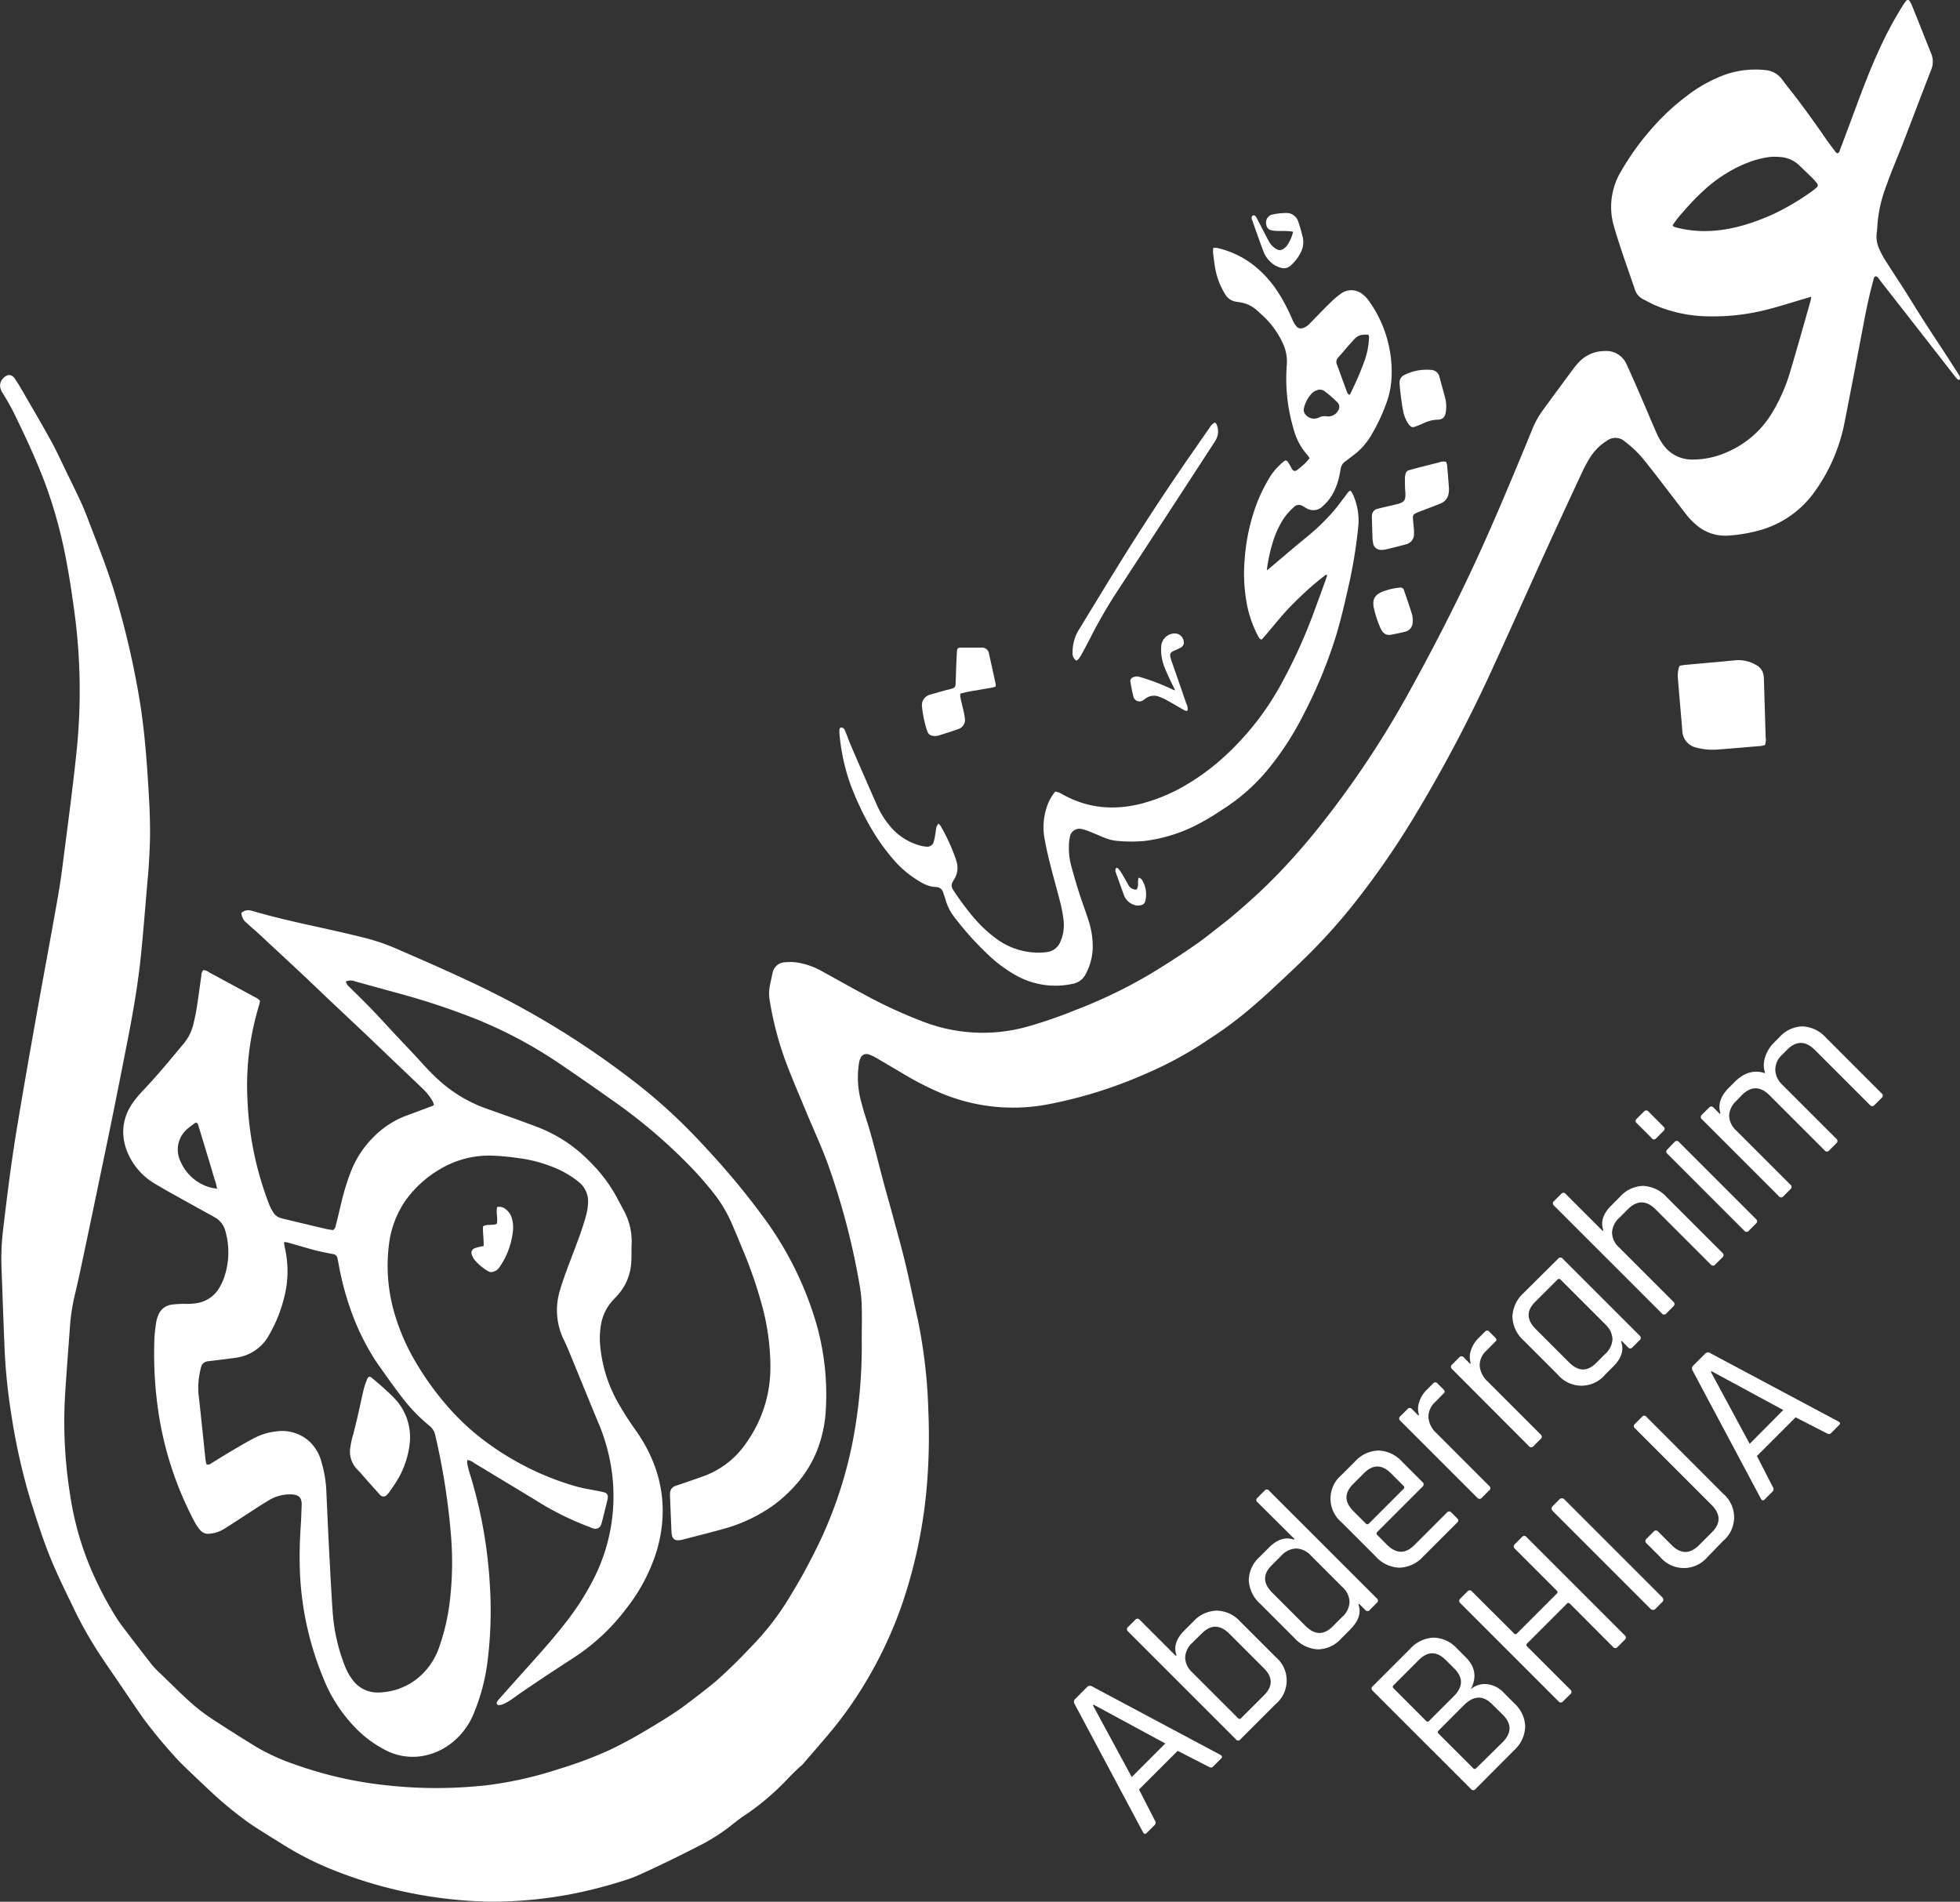 <svg xmlns="http://www.w3.org/2000/svg" viewBox="0 0 571.51 554.52"><rect x="0" y="0" width="571.51" height="554.52" fill="#333333" stroke="none"/><defs><style>.cls-1{fill:#fff;}</style></defs><g id="Layer_1" data-name="Layer 1"><path class="cls-1" d="M558.26.34c-.38.51-.74,1-1.08,1.59a109.49,109.49,0,0,0-6.68,12.51c-3.07,6.64-5.56,13.5-8.1,20.35q-1.65,4.44-3.33,8.86c-.15.41-.2.94-.84,1.07a3.84,3.84,0,0,1-.48-.44c-1-1.35-2.07-2.69-3-4.08-2.92-4.23-5.91-8.41-9.05-12.48-1.15-1.48-2.33-2.93-3.44-4.44a6.77,6.77,0,0,0-5-2.85,27,27,0,0,0-11.57,1.29,41.71,41.71,0,0,0-11.58,6.47,64.2,64.2,0,0,0-8.77,8,76.42,76.42,0,0,0-10.06,13.65,20.13,20.13,0,0,0-2.07,16.38c1.8,6.17,4,12.21,6.08,18.28a4.67,4.67,0,0,0,2.33,2.73c1.35.69,2.68,1.44,4.07,2a40.69,40.69,0,0,0,14.7,3,63.19,63.19,0,0,0,18.21-2.17c3.34-.87,6.62-1.93,9.92-2.9l2.18-.65c-.13.63-.18,1.08-.31,1.51-1.9,6.69-3.78,13.38-5.75,20a50.56,50.56,0,0,1-5.17,12,28.24,28.24,0,0,1-13.11,11.71A24.61,24.61,0,0,1,495.77,134a10.26,10.26,0,0,1-8.35-4.45,17.94,17.94,0,0,1-1.81-3.19c-1.63-3.68-3.17-7.41-4.77-11.1-1.3-3-2.61-6-4-9a6.43,6.43,0,0,0-6.49-3.9,10.24,10.24,0,0,0-7.48,3.3,23,23,0,0,0-1.66,2q-4.28,5.77-8.51,11.57a26.13,26.13,0,0,0-3.3,5.76c-1.29,3.2-2.62,6.38-3.94,9.56-4,9.62-8.05,19.18-12.4,28.63-5.92,12.84-12.38,25.41-19.2,37.8a279.09,279.09,0,0,1-27.5,41.18c-3.42,4.22-7,8.32-10.75,12.23-2.2,2.26-4.42,4.49-6.75,6.62-3,2.71-6,5.42-9.15,7.9-2.58,2-5.12,4.08-7.79,6-3.34,2.36-6.76,4.59-10.22,6.78-2.66,1.68-5.37,3.29-8.14,4.8a144,144,0,0,1-17.49,8.05A134.27,134.27,0,0,1,302,299.38,48.18,48.18,0,0,1,272,298a134.61,134.61,0,0,1-16-7.24c-4.69-2.5-9.32-5.1-14-7.68a21.6,21.6,0,0,0-6.06-2.25,14.05,14.05,0,0,0-4.53-.24,3.82,3.82,0,0,0-3.63,3.24c-.27,1.25-.55,2.51-.79,3.77a12,12,0,0,0,0,4.19,96,96,0,0,0,4.54,17.44c1.83,4.93,3.93,9.75,5.94,14.61,2.1,5.07,4.42,10.05,6.33,15.2a210.47,210.47,0,0,1,9.4,35.71,40,40,0,0,1,.61,6.09c.1,3.27,0,6.54,0,9.81a146.45,146.45,0,0,1-2.7,30,124.87,124.87,0,0,1-8.88,27.45A168.8,168.8,0,0,1,233,465.31,77.84,77.84,0,0,1,222,479.73c-1.91,2-3.79,4-5.75,5.87-1.76,1.71-3.54,3.41-5.42,5-2.76,2.26-5.59,4.43-8.44,6.57-1.73,1.29-3.53,2.49-5.36,3.65-2.26,1.44-4.57,2.81-6.88,4.18-3.27,1.93-6.6,3.73-10,5.34a120.29,120.29,0,0,1-14.77,5.51,111.34,111.34,0,0,1-20.47,4.65,132.56,132.56,0,0,1-30.26,0,114.46,114.46,0,0,1-26.08-6,60.69,60.69,0,0,1-11.31-5.14q-6.72-4.1-13.32-8.44a51.82,51.82,0,0,1-5.93-4.62c-2.95-2.66-5.75-5.47-8.61-8.22a26.46,26.46,0,0,1-2.55-2.64q-4.38-5.6-8.65-11.26a42.74,42.74,0,0,1-2.62-3.94,104.84,104.84,0,0,1-6.33-12.29,89.14,89.14,0,0,1-6.31-22.37,134.75,134.75,0,0,1-1.46-28.3c.44-7.06,1-14.11,1.51-21.16a57,57,0,0,1,1.48-9q1-4.27,1.9-8.56,2.4-11.31,4.75-22.64c1.52-7.33,3.07-14.64,4.55-22s2.93-14.67,4.35-22c1.49-7.69,2.8-15.42,3.6-23.21S45,263,45.71,255.13c.25-2.91.4-5.83.51-8.75.21-5.44-.06-10.87-.38-16.29-.47-7.88-1.07-15.74-2.21-23.55a248.12,248.12,0,0,0-6.86-30.95c-2.08-7.43-4.88-14.62-7.66-21.81-.93-2.4-1.8-4.82-2.87-7.15-1.6-3.51-3.34-6.94-5-10.41-1.26-2.57-2.43-5.19-3.82-7.68-2.77-5-5.67-9.94-8.53-14.89-.61-1.06-1.27-2.1-1.94-3.13-.93-1.43-2.27-1.61-3.6-.09a2.92,2.92,0,0,0-.62,2.95,4.61,4.61,0,0,0,.5,1.11,67,67,0,0,1,4.36,8c2.85,5.83,5.53,11.73,7.86,17.79a136.83,136.83,0,0,1,6.4,23.1c.92,4.7,1.61,9.45,2.27,14.19a172.51,172.51,0,0,1,.74,41.62c-1.17,11.21-2.7,22.39-4.12,33.57-.41,3.25-.92,6.49-1.49,9.71-2,11.38-4.15,22.76-6.18,34.15-1.9,10.7-3.79,21.4-5.56,32.12-1.65,9.92-2.9,19.89-4.07,29.87a70.11,70.11,0,0,0-.46,11c.28,7.35.52,14.71.83,22.07A169.47,169.47,0,0,0,6,413.47a180.93,180.93,0,0,0,5.52,24.24c1.91,6,3.77,11.92,6.19,17.69,2.16,5.11,4.64,10.07,7.05,15.07a116.06,116.06,0,0,0,7.48,12.86c1.34,2.05,2.75,4.06,4.14,6.08,2.56,3.77,5.09,7.55,7.7,11.29a134.75,134.75,0,0,0,9,11c1.11,1.28,2.3,2.49,3.51,3.66,2.48,2.4,5,4.79,7.5,7.11a104.38,104.38,0,0,0,12.11,9.8c3.07,2,6.22,3.93,9.34,5.87A90.24,90.24,0,0,0,99.05,545a129.54,129.54,0,0,0,46.1,9.49A123.33,123.33,0,0,0,170.58,552a139.08,139.08,0,0,0,13.72-3.6,40.52,40.52,0,0,0,5.55-2.14q8.13-3.72,16.07-7.81a56.34,56.34,0,0,0,9.35-5.81c1.47-1.17,2.93-2.35,4.49-3.36a72.89,72.89,0,0,0,9.55-7.69c2.4-2.21,4.47-4.77,7-6.84a4.35,4.35,0,0,0,.36-.38c2.13-2.48,4.28-4.94,6.39-7.43a113.23,113.23,0,0,0,9.39-12.44,123.14,123.14,0,0,0,12.64-25.34,144.63,144.63,0,0,0,7.6-34.67,173.93,173.93,0,0,0,.55-22.94,152.62,152.62,0,0,0-3.19-27.29c-1.2-5.36-2.29-10.75-3.57-16.09-1.09-4.54-2.36-9-3.58-13.55-1.08-4-2.25-8-3.29-12-1.52-5.82-2.94-11.67-4.83-17.39-.42-1.27-.75-2.58-1.11-3.87a26.91,26.91,0,0,1-.67-11.29,5.17,5.17,0,0,1,.43-1.5,1.88,1.88,0,0,1,2.46-1.1,10.31,10.31,0,0,1,2.06.94c2.57,1.5,5.13,3,7.7,4.53a89.41,89.41,0,0,0,11.05,5.7A54.32,54.32,0,0,0,308.15,322a131,131,0,0,0,28.37-8.87,109.63,109.63,0,0,0,15.8-8.31c1.27-.82,2.52-1.68,3.8-2.5A113.47,113.47,0,0,0,368.35,293c3-2.54,5.82-5.23,8.68-7.9,2.68-2.52,5.35-5.05,7.94-7.66a171.52,171.52,0,0,0,12.1-13.6,242.39,242.39,0,0,0,17.51-25.15,425.76,425.76,0,0,0,23.83-45.24c5.23-11.42,10.34-22.9,15.55-34.33,3.29-7.23,6.64-14.43,10-21.63.59-1.27,1.26-2.51,2-3.72a15.37,15.37,0,0,1,5.08-5.22,4.12,4.12,0,0,1,5.33.23,32.41,32.41,0,0,1,5.21,4.93c1.47,1.81,2.91,3.65,4.34,5.5,2.82,3.65,5.61,7.33,8.46,11a18.66,18.66,0,0,0,2.54,2.64,12.88,12.88,0,0,0,9.69,3.31,44.33,44.33,0,0,0,9.81-1.77,29.24,29.24,0,0,0,15.42-11.26,51.28,51.28,0,0,0,8.56-20q2.94-15,5.77-29.94c.74-3.85,1.57-7.68,2.61-11.45.12-.43.1-1,.72-1.19.69.2,1,.89,1.4,1.42Q561.45,95.45,572,109c.36.46.72.92,1.1,1.36s.81.49.88.28a1.63,1.63,0,0,0,0-.82,2.82,2.82,0,0,0-.4-.77c-1.43-2.21-2.85-4.42-4.28-6.62q-2.64-4-5.27-8.06c-.8-1.23-1.57-2.46-2.35-3.7-1.55-2.47-3.09-5-4.66-7.42s-3.32-5.08-4.94-7.65a25.39,25.39,0,0,1-1.47-2.78,8.66,8.66,0,0,1-.81-5.11c.07-.52.11-1,.14-1.58a38.55,38.55,0,0,1,2.14-10.62c.58-1.65,1.17-3.3,1.81-4.93,1.45-3.7,3-7.37,4.4-11.08,2.46-6.37,4.87-12.77,7.35-19.14a6.1,6.1,0,0,0,0-4.76C563.78,11,562,6.39,560.11,1.78a10.76,10.76,0,0,0-.7-1.4A.64.64,0,0,0,558.26.34ZM532.18,54.73a19,19,0,0,1-1.66,1.3,70.48,70.48,0,0,1-11,6.45c-5.85,2.61-11.87,4.56-18.34,4.86a33.09,33.09,0,0,1-9.56-.93,6.76,6.76,0,0,1-1-.33c-.1,0-.17-.15-.38-.36a28.26,28.26,0,0,1,3.05-3.9,69.42,69.42,0,0,1,6.71-6.9,39.77,39.77,0,0,1,5.62-4.18,36.41,36.41,0,0,1,8.86-4.11,28.72,28.72,0,0,1,4.1-.86,15.4,15.4,0,0,1,2.8,0,8.88,8.88,0,0,1,6,2.64c1.25,1.22,2.52,2.42,3.77,3.65a13.39,13.39,0,0,1,1.24,1.47A.8.8,0,0,1,532.18,54.73Z" transform="translate(-2.54)"/><path class="cls-1" d="M118,276.57a59.39,59.39,0,0,0-10-3.32c-1.65-.4-3.29-.81-4.94-1.19-8.94-2.07-17.95-3.81-26.76-6.4a6.1,6.1,0,0,0-1-.22,2.83,2.83,0,0,0-2.37.77,4,4,0,0,0,1.66,3c1,1,2.1,1.86,3.13,2.81q5.38,5,10.76,10,4.53,4.24,9,8.53,4.78,4.5,9.55,9t9.25,8.82q4.76,4.53,9.51,9.06a16.52,16.52,0,0,1,3,3.84,3.57,3.57,0,0,1,.25,1l-1,.43c-2.52.93-5,1.86-7.55,2.81a26.48,26.48,0,0,0-9.11,6.11,29,29,0,0,0-6.42,9.73,66.79,66.79,0,0,0-2.9,9.37c-.54,2.15-1,4.31-1.59,6.47a2,2,0,0,1-.8,1.48c-.56-.09-1.25-.15-1.92-.3-3.59-.84-7.17-1.7-10.75-2.55-.8-.19-1.59-.38-2.38-.59a3.79,3.79,0,0,1-2.37-1.68,13.83,13.83,0,0,1-1.21-2.32,95.32,95.32,0,0,1-6.35-30.75A79.83,79.83,0,0,1,78.12,293a10.17,10.17,0,0,0,.23-1.15,3.45,3.45,0,0,0-1.44-1.08l-4.78-2.59q-4.3-2.34-8.63-4.66a2.76,2.76,0,0,0-1.72-.63,2.6,2.6,0,0,0-.54,1.69c-.46,3.18-.87,6.37-1.38,9.54-.27,1.67-.63,3.33-1.06,5a13.83,13.83,0,0,1-2.86,5.37c-3.66,4.41-7.3,8.82-11.24,13a37.87,37.87,0,0,0-3.29,3.86c-4.32,6-3.35,12.29-.44,17.13a19.23,19.23,0,0,0,6.79,6.71c1.36.8,2.72,1.6,4.09,2.37q6.59,3.68,13.18,7.31A6.41,6.41,0,0,1,68.27,359a22.62,22.62,0,0,1-.42,13.62,16.09,16.09,0,0,1-1.34,2.85,9.18,9.18,0,0,1-6.22,4.44,18.3,18.3,0,0,1-3.84.28,25.88,25.88,0,0,0-3.84.22,4.87,4.87,0,0,0-4,3.29,9,9,0,0,0-.55,2c-.21,1.5-.43,3-.49,4.52a115.31,115.31,0,0,0,1.46,23.4,99.82,99.82,0,0,0,10.46,30.53,14.78,14.78,0,0,0,1.3,1.86,3.06,3.06,0,0,0,2.95,1.18A9.28,9.28,0,0,0,67.57,446c2.24-1.37,4.42-2.84,6.63-4.26s4.39-2.89,6.65-4.23a11.88,11.88,0,0,1,6.51-1.77c2.41.06,3.23,1,3.14,3.21-.08,1.93-.13,3.86-.25,5.78A125.3,125.3,0,0,0,90,458.56a90.58,90.58,0,0,0,6.64,30.32,44,44,0,0,0,10.18,15.57,33.14,33.14,0,0,0,8.69,6.14,17.08,17.08,0,0,0,12.64.84,18.62,18.62,0,0,0,5.88-3.05,21,21,0,0,0,6.55-8.52,58,58,0,0,0,4.11-15.36,119.2,119.2,0,0,0,.66-22.74,135.35,135.35,0,0,0-6-32.66,25.46,25.46,0,0,1-.6-2.55,2.9,2.9,0,0,1,.1-.84,4,4,0,0,1,1.84.82q8.85,5.34,17.69,10.69a85.53,85.53,0,0,0,15.46,7.8c.5.18,1,.42,1.47.57a1.83,1.83,0,0,0,2.6-1.32,7.41,7.41,0,0,0,.24-.84l1.44-5.78a6.1,6.1,0,0,0,.17-1,1.27,1.27,0,0,0-.95-1.47,13.25,13.25,0,0,0-1.54-.36c-2.34-.48-4.74-.81-7-1.48a81.89,81.89,0,0,1-25.79-12.74,69,69,0,0,1-11.1-10.15,84.51,84.51,0,0,1-9.65-13.32,61.15,61.15,0,0,1-6.47-15.27A49.23,49.23,0,0,1,116,362.53a28.37,28.37,0,0,1,4.89-12.62,32.33,32.33,0,0,1,9.95-9A27.87,27.87,0,0,1,146.77,337c2.33.1,4.66.36,7,.69a41.34,41.34,0,0,1,10.47,2.79,28.25,28.25,0,0,1,7.06,4.17,7.26,7.26,0,0,1,2.68,6.52,17.29,17.29,0,0,1-.55,3.28q-.78,2.78-1.75,5.51c-1.29,3.57-2.66,7.11-4,10.68-.66,1.81-1.3,3.63-1.83,5.48a19.67,19.67,0,0,0,1.07,14.51c.9,1.83,1.66,3.74,2.44,5.63,2.56,6.2,5.07,12.43,7.66,18.62a56,56,0,0,1,3.78,13.28,53.07,53.07,0,0,1-5.14,32.18,77.43,77.43,0,0,1-8.42,13.09c-4.06,5.21-8.53,10.07-12.94,15q-3.15,3.51-6.29,7.06a4.21,4.21,0,0,0-.6.85.6.6,0,0,0,.58.84,4.47,4.47,0,0,0,1.51-.37,19.68,19.68,0,0,0,2.26-1.33c.83-.55,1.61-1.18,2.43-1.73q3.69-2.52,7.4-5c1.6-1.07,3.22-2.11,4.83-3.17,1.9-1.25,3.84-2.45,5.69-3.78a59.86,59.86,0,0,0,13-12.71,52.15,52.15,0,0,0,9-17.13c3.54-12.44,1.37-23.93-5.92-34.51a90.36,90.36,0,0,1-5.92-9.31,41.37,41.37,0,0,1-4.73-15.84,23.62,23.62,0,0,1,.25-6.11,13.85,13.85,0,0,1,2.84-6.33c.61-.77,1.33-1.47,2-2.2a15.68,15.68,0,0,0,4-10c.09-1.51,0-3,.08-4.56a19,19,0,0,0-2.2-10c-1.16-2.09-2.19-4.27-3.47-6.28a44.36,44.36,0,0,0-4.64-6.14,59.28,59.28,0,0,0-5-4.88A42.09,42.09,0,0,0,159,328.54c-4.86-1.85-9.77-3.57-14.67-5.3a41.17,41.17,0,0,1-14.14-8.56c-1.81-1.66-3.48-3.45-5.13-5.27-2.22-2.47-4.55-4.85-6.82-7.28s-4.28-4.64-6.44-6.93c-1.16-1.23-2.36-2.43-3.55-3.63s-2.58-2.53-3.86-3.82a2.76,2.76,0,0,1-1-1.56,3.64,3.64,0,0,1,2.81,0c3.83,1.05,7.66,2.12,11.5,3.16,6.49,1.75,12.9,3.74,19.2,6.09a130.33,130.33,0,0,1,27.93,14.11c5.27,3.58,10.52,7.17,15.7,10.88a156.69,156.69,0,0,1,23.24,19.64,100.86,100.86,0,0,1,7.13,8.18,39.79,39.79,0,0,1,5.05,8.58c1.1,2.57,2.19,5.16,3.25,7.75A128.36,128.36,0,0,1,224.83,381a68.44,68.44,0,0,1,2.35,17.67,37.81,37.81,0,0,1-7,22,25.51,25.51,0,0,1-11.84,9.51c-2.35.89-4.73,1.67-7.1,2.5-.61.21-1.23.38-1.82.62a2.29,2.29,0,0,0-1.51,2.17,8.42,8.42,0,0,0,0,.87q.2,5,.41,10a7.13,7.13,0,0,0,.17,1.38,1.62,1.62,0,0,0,1.75,1.39,5.34,5.34,0,0,0,1.38-.19c4.13-1.07,8.27-2.1,12.37-3.26a45.77,45.77,0,0,0,14-6.7,40.11,40.11,0,0,0,6-5.37,33.89,33.89,0,0,0,6.63-10.24,38.06,38.06,0,0,0,2.74-12.8,75.36,75.36,0,0,0-2.74-24.45,98.88,98.88,0,0,0-16-31.9,215.73,215.73,0,0,0-14.37-17.45c-2.51-2.76-5.06-5.49-7.7-8.13a159,159,0,0,0-15.13-13.28,250.2,250.2,0,0,0-42.57-26.6C136,284.39,127,280.49,118,276.57ZM55.19,338.69A7.91,7.91,0,0,1,56.33,330a9.25,9.25,0,0,1,1.42-1.3c.62-.5,1.29-1,1.88-1.39.69.2.7.72.83,1.14q1.71,5.6,3.4,11.2c.52,1.72,1,3.45,1.57,5.18.14.49.23,1,.41,1.76a16.18,16.18,0,0,1-1.65-.25A13.36,13.36,0,0,1,55.19,338.69Zm45.75,28.19c.12.63.26,1.26.37,1.89a84.9,84.9,0,0,0,4.1,14.83A70.8,70.8,0,0,0,111,395.08q1.08,1.8,2.31,3.51c2.1,2.94,4.18,5.91,6.39,8.77a49.93,49.93,0,0,0,8,8.33,4.73,4.73,0,0,1,1.74,2.74,199.22,199.22,0,0,1,4.64,29.75,95.83,95.83,0,0,1-.56,20.1,62.09,62.09,0,0,1-2.77,11.57,20.33,20.33,0,0,1-4.11,7.27,18.66,18.66,0,0,1-13.39,6.37,9,9,0,0,1-7.92-3.69,16.76,16.76,0,0,1-2.22-4,53.12,53.12,0,0,1-3.56-15.65c-.42-5.71-.67-11.43-1-17.15-.32-6.24-.6-12.48-.88-18.72a34.24,34.24,0,0,0-1.38-7.92A12.69,12.69,0,0,0,93,420.53a11.81,11.81,0,0,0-9.32-3.22,18.43,18.43,0,0,0-7.49,2.26c-2.21,1.18-4.37,2.46-6.53,3.74-1.91,1.13-3.79,2.31-5.68,3.47a1.22,1.22,0,0,1-1.24.17,11.72,11.72,0,0,1-.27-1.29c-.69-6.5-1.34-13-2.08-19.51a23.32,23.32,0,0,1,.77-7.45,2.22,2.22,0,0,1,2-1.77c.34-.06.69-.07,1-.12,2.37-.3,4.75-.57,7.12-.91a13.05,13.05,0,0,0,6.66-2.9,12.8,12.8,0,0,0,3-3.63,42,42,0,0,0,5-13.59,30.69,30.69,0,0,0-.35-12c-.11-.45-.16-.92-.23-1.38,0,0,0-.1.14-.26a9.51,9.51,0,0,1,1.1.2c2.58.73,5.15,1.51,7.75,2.2,1.52.41,3.07.69,4.61,1,.29.06.58.09.87.16A1.44,1.44,0,0,1,100.94,366.88Z" transform="translate(-2.54)"/><path class="cls-1" d="M269.26,256.12c1.91,1.25,3.82,2.47,6.24,2.52a2.15,2.15,0,0,1,2.07,1.63c.25.78.55,1.54.76,2.33a14.28,14.28,0,0,0,2.47,4.79,88.66,88.66,0,0,0,9.82,10.94,39.57,39.57,0,0,0,8.44,6.22,23.49,23.49,0,0,0,16.3,2.31,5.19,5.19,0,0,0,3.67-2.69,16.94,16.94,0,0,0,2.14-8.22,24.66,24.66,0,0,0-1.24-7.58c-.89-2.78-1.93-5.51-2.81-8.3-.83-2.61-1.59-5.25-2.3-7.9a19.74,19.74,0,0,1-.59-5.73,12.23,12.23,0,0,1,.28-2.43,2.79,2.79,0,0,1,3.4-2.28,11,11,0,0,1,2.16.67c1.47.58,2.92,1.21,4.37,1.82a13.21,13.21,0,0,0,4.25,1,43.92,43.92,0,0,0,7.52,0,46,46,0,0,0,17-5.62c2.26-1.21,4.4-2.64,6.55-4.05a55.65,55.65,0,0,0,12.14-10.77,86,86,0,0,0,10.79-16.55,137,137,0,0,0,9.71-23.82c1.43-4.88,2.54-9.84,3.65-14.8a145.93,145.93,0,0,0,2.55-16.09,18.46,18.46,0,0,0-1.73-9.71,3.55,3.55,0,0,0-.65-.77,4.09,4.09,0,0,0-1.22,1.36c-1.28,1.66-2.52,3.37-3.89,4.95a64.33,64.33,0,0,1-8.26,7.82c-1,.84-2.08,1.7-3.1,2.57L372,166.31a5.84,5.84,0,0,1,0-.67,50.7,50.7,0,0,1,1.66-7.52,28,28,0,0,1,2.76-6.24,17,17,0,0,1,3.39-4,2,2,0,0,1,2.57-.33c.36.19.69.44,1.05.62a3.87,3.87,0,0,0,4.84-.6,14.08,14.08,0,0,0,3.12-4,20.26,20.26,0,0,0,1.75-5.12c.12-.57.22-1.15.32-1.72a3.2,3.2,0,0,1,1.33-2.18c.9-.66,1.77-1.35,2.64-2a19.37,19.37,0,0,0,4.66-5.18A53.27,53.27,0,0,0,407,116.94a25.11,25.11,0,0,0,1.33-7.74,35.6,35.6,0,0,0-6.79-21.68A8.35,8.35,0,0,0,400.09,86a5.15,5.15,0,0,0-6.62-.32,23.1,23.1,0,0,0-2.93,2.49c-2.08,2-4.09,4.16-6.15,6.23a4.42,4.42,0,0,1-2.05,1.28,1.61,1.61,0,0,1-1.75-.48,8,8,0,0,1-.88-1.3c-.27-.52-.46-1.07-.71-1.61-2.19-4.81-4.79-9.34-8.68-13a26.9,26.9,0,0,0-12.92-7,6.27,6.27,0,0,0-1.09,0,8.42,8.42,0,0,0-.07,1.27c.19,1.57.36,3.14.64,4.69a21.4,21.4,0,0,0,2.87,7.48,4.39,4.39,0,0,0,3.34,2.26l1,.15a9.58,9.58,0,0,1,5,2.38l1.81,1.66a25.35,25.35,0,0,1,5.69,7.91,12.43,12.43,0,0,1,1.15,6.47,51.45,51.45,0,0,0,2,18.55,18.2,18.2,0,0,0,4.1,7.65,5.21,5.21,0,0,1,.56.85c-.48.54-.87,1.06-1.33,1.5a29.55,29.55,0,0,1-2.28,1.91c-.69.51-1.17.36-1.58-.37-.28-.51-.54-1-.86-1.52s-.43-.86-1.11-.85a18,18,0,0,0-4.23,4.51,48.78,48.78,0,0,0-4,8,58.28,58.28,0,0,0-3.56,16.56,48.24,48.24,0,0,0,.47,11.7,33.67,33.67,0,0,0,3.38,10.28c.24.45.41,1,1.13,1.16l1-1.12c1.85-2.18,3.65-4.4,5.54-6.54s4.13-4.29,6.3-6.33c1.76-1.64,3.61-3.15,5.5-4.62.19-.15.4-.46.76-.11-.17.53-.35,1.08-.55,1.63-1.06,2.91-2.11,5.82-3.19,8.72a152.61,152.61,0,0,1-9.44,20.9,81.31,81.31,0,0,1-16.69,21.48,66.16,66.16,0,0,1-12.45,9.05,51.1,51.1,0,0,1-11.82,4.77c-8.11,2.08-15.87,1.37-23.22-2.8a6.47,6.47,0,0,0-.78-.41c-.37-.13-.75-.21-1.14-.32a13.69,13.69,0,0,0-2.58,4.84,18.44,18.44,0,0,0-.5,9.18c.39,2.12.84,4.24,1.37,6.33,1,4.08,2.18,8.12,3.21,12.2a37.5,37.5,0,0,1,.89,4.82,12,12,0,0,1-.94,6.51,4.87,4.87,0,0,1-3.87,2.94c-.4.06-.81.1-1.22.13a20.65,20.65,0,0,1-13.65-4.1A39,39,0,0,1,286,267a80.32,80.32,0,0,1-5.5-7.48,2.13,2.13,0,0,1-.15-2.44c.17-.31.37-.6.54-.91a6.16,6.16,0,0,0,.57-4.91c-.09-.33-.19-.67-.3-1a55.54,55.54,0,0,0-4.41-9.52,3.62,3.62,0,0,0-.56-.58,3.48,3.48,0,0,0-.57.9c-.17.73-.24,1.49-.37,2.24a14.83,14.83,0,0,1-.47,2.22,1.89,1.89,0,0,1-2,1.36,10.18,10.18,0,0,1-1.9-.31,17.37,17.37,0,0,1-8.84-5.69,26.77,26.77,0,0,1-4-6.58c-2.44-5.5-4.83-11-7.22-16.53-.61-1.39-1.11-2.83-1.68-4.24a4.2,4.2,0,0,0-.54-1.08,1.11,1.11,0,0,0-.76-.3c-.33,0-.5.27-.52.58a7.22,7.22,0,0,0,0,1.23,59,59,0,0,0,3.41,15.34c3.12,8,7.09,15.48,12.86,21.93A29.51,29.51,0,0,0,269.26,256.12ZM395.39,114.54c-1-2.73-2-5.47-3-8.2a1.83,1.83,0,0,1,.34-2.09c1.56-1.73,3-3.53,4.62-5.25,1.12-1.22,2-1.49,4.11-1.43.38.38.27.86.24,1.32a22.2,22.2,0,0,1-1.11,5.82,88.62,88.62,0,0,1-4.33,10.13c0,.09-.17.14-.36.29A2.44,2.44,0,0,1,395.39,114.54Zm-12.67,4.62a9.18,9.18,0,0,1,2.48-4.61c1.29-1,2.5-1.26,3.6-.46a32.18,32.18,0,0,1,3.79,3.32,1.81,1.81,0,0,1,.15,2.27,3.29,3.29,0,0,1-3.36,1.72,3.44,3.44,0,0,0-2.32.37,3.19,3.19,0,0,1-3.8-.84A2,2,0,0,1,382.72,119.16Z" transform="translate(-2.54)"/><path class="cls-1" d="M508.61,192.52c-4.94.5-9.88.91-14.82,1.36-.51.05-1,.17-1.51.26a7.8,7.8,0,0,0-.48,3.69c.4,5.12.88,10.23,1.29,15.35A5.2,5.2,0,0,0,497.2,218a18.76,18.76,0,0,0,5.72.59c4.37-.33,8.73-.71,13.09-1.08a8.08,8.08,0,0,0,1.13-.25,4.11,4.11,0,0,0,.24-2.3q-.24-8.31-.5-16.62a9.87,9.87,0,0,0-.09-1.22,4,4,0,0,0-2.16-3.2A10.19,10.19,0,0,0,508.61,192.52Z" transform="translate(-2.54)"/><path class="cls-1" d="M317,192.18a11,11,0,0,0,.88-1.3q1.17-2.16,2.3-4.33a148.34,148.34,0,0,1,7.35-12.93q14.13-21.62,28.2-43.26c.45-.69.91-1.36,1.32-2.07a5,5,0,0,0,.14-4.71c-.07-.14-.25-.22-.43-.37a3.85,3.85,0,0,0-1.57,1.58c-3.06,4.41-6.15,8.8-9.16,13.24q-9.65,14.19-18.64,28.81c-3.53,5.7-7,11.46-10.5,17.17a12.46,12.46,0,0,0-1.6,6.2,2.51,2.51,0,0,0,1.13,2.43A2.93,2.93,0,0,0,317,192.18Z" transform="translate(-2.54)"/><path class="cls-1" d="M415.08,136.64c-.56.14-1.12.31-1.69.46a1.4,1.4,0,0,0-1,1.07,5,5,0,0,0-.19,1.38c0,1.34,0,2.69.12,4,.14,2.32-.27,2.91-2.48,3.47-.34.09-.68.15-1,.24-1.48.35-3,.67-4.43,1.06a2.09,2.09,0,0,0-1.83,2.23,6.32,6.32,0,0,0,0,.87c.05,1.76.1,3.51.16,5.26a10.19,10.19,0,0,0,.16,1.56,2.31,2.31,0,0,0,2.59,2.08,5.47,5.47,0,0,0,1.21-.13c1.93-.48,3.87-.92,5.77-1.47a3,3,0,0,0,2.37-3.08,15.41,15.41,0,0,0-.07-1.92c-.06-.76-.17-1.51-.22-2.27-.09-1.25.06-1.5,1.25-2,2-.79,4-1.54,6-2.32.27-.1.54-.22.81-.33a3.72,3.72,0,0,0,2.34-3,6.87,6.87,0,0,0,.08-1.57q-.24-3.31-.54-6.63a4.39,4.39,0,0,0-.28-.93,3.12,3.12,0,0,0-2,.15C419.83,135.42,417.46,136,415.08,136.64Z" transform="translate(-2.54)"/><path class="cls-1" d="M276.14,214.49c1.95-.6,3.89-1.22,5.82-1.9a2.82,2.82,0,0,0,1.92-3.18,21.55,21.55,0,0,0-.54-2.75c-.25-1.14-.54-2.26-.78-3.41a5.27,5.27,0,0,1,0-1,38.56,38.56,0,0,1,5-1c1.7-.37,3.46-.51,5.24-1a2.49,2.49,0,0,0,.09-.7c-.66-3-1.31-6-2-9.06a2,2,0,0,0-2.18-1.65c-2,0-4.08,0-6.13,0-.7,0-.92.25-1,1-.08,1.23-.14,2.45-.19,3.68-.07,1.81-.12,3.62-.19,5.43,0,1.43-.24,1.67-1.65,2-.45.13-.91.21-1.36.34-1.52.42-3,.84-4.54,1.29a3.15,3.15,0,0,0-2.28,3.35,33.55,33.55,0,0,0,1.57,7.35,1.88,1.88,0,0,0,1.73,1.29A3.61,3.61,0,0,0,276.14,214.49Z" transform="translate(-2.54)"/><path class="cls-1" d="M410.64,111.78c.08,1.16.18,2.33.34,3.48.2,1.56.41,3.13.71,4.67a10.16,10.16,0,0,0,1.54,3.7c.79,1,1.14,1.11,2.22.68.76-.3,1.52-.59,2.26-.94a10.22,10.22,0,0,1,4-1c1.5,0,2.19-.74,2.4-2.26a9.59,9.59,0,0,0-.08-3.66c-.55-2.21-1.2-4.39-1.77-6.59a2.58,2.58,0,0,0-2.52-2,14.31,14.31,0,0,0-7.64,1.45A2.4,2.4,0,0,0,410.64,111.78Z" transform="translate(-2.54)"/><path class="cls-1" d="M341.15,188.35a13.73,13.73,0,0,0,.75,5.69c.51,1.37,1.12,2.69,1.72,4,.46,1,1,2,1.59,3.27-.51-.18-.68-.21-.83-.29a60.21,60.21,0,0,0-9.47-3.62,2.5,2.5,0,0,0-1.88.05c-.64.27-1,.67-.88,1.34.25,1.49.53,3,.91,4.45a1.84,1.84,0,0,0,2.07,1.26,2.89,2.89,0,0,0,1.2-.65,4.14,4.14,0,0,1,4.28-.67,18.28,18.28,0,0,1,2.53,1.2c1.53.84,3,1.75,4.56,2.61.33.19.69.48,1.14.13a3.48,3.48,0,0,0-.4-2c-1.4-4.09-2.83-8.17-4.24-12.25a11.79,11.79,0,0,1-.44-1.51,1.22,1.22,0,0,1,.6-1.35c.35-.21.74-.34,1.1-.52a10.32,10.32,0,0,0,1.56-.78,1.72,1.72,0,0,0,.68-1,2.68,2.68,0,0,0-2.31-3A4,4,0,0,0,341.15,188.35Z" transform="translate(-2.54)"/><path class="cls-1" d="M146.28,370.84a3.13,3.13,0,0,0,1.83-1.25,22.45,22.45,0,0,0,4-10.71,9.89,9.89,0,0,0-.22-3.3,5.08,5.08,0,0,0-1.8-2.92,2.9,2.9,0,0,0-2.58-.72c-.4,1.65.27,3.29-.12,4.91-1.28.57-2.72,0-4,.71-.12,1.87.25,3.72.17,5.76-.53.11-.92.18-1.31.28a8.48,8.48,0,0,0-1.33.39,1.39,1.39,0,0,0-.85,1.72,5,5,0,0,0,.77,1.54,14.86,14.86,0,0,0,4,3.39A1.7,1.7,0,0,0,146.28,370.84Z" transform="translate(-2.54)"/><path class="cls-1" d="M375.79,78a2.94,2.94,0,0,0,3-.48,12.85,12.85,0,0,0,3-3.84,6.6,6.6,0,0,0,.6-4.59c-.35-1.47-.78-2.93-1.26-4.36a3.59,3.59,0,0,0-3.72-2.62,19.5,19.5,0,0,0-3.64.4,2.38,2.38,0,0,0-2,2.93,1.84,1.84,0,0,0,1.5,1.71,9.27,9.27,0,0,0,1.74.19c1.1,0,2.21,0,3.32.06a9.94,9.94,0,0,1,1.26.19,11.76,11.76,0,0,1-1.76,4,4.41,4.41,0,0,1-1,.94,1.83,1.83,0,0,1-2.13.08,5.52,5.52,0,0,1-2.16-2.23c-.4-.72-.78-1.44-1.15-2.16-.84-1.61-1.65-3.22-2.5-4.81-.31-.59-.72-.76-1.1-.51s-.34.7-.2,1.09c1.15,3.24,2.27,6.5,3.5,9.7a7.52,7.52,0,0,0,1.55,2.3A6.69,6.69,0,0,0,375.79,78Z" transform="translate(-2.54)"/><path class="cls-1" d="M405.15,172.73a5,5,0,0,0-.88.56,2.92,2.92,0,0,0-1.27,2.38,5.91,5.91,0,0,0,.09,1.39,31.31,31.31,0,0,0,2.07,6.29,4.07,4.07,0,0,0,.35.6,2.38,2.38,0,0,0,2.56,1.13c1.37-.23,2.74-.54,4.1-.85a2.85,2.85,0,0,0,2.28-2.75,6.56,6.56,0,0,0-.21-2.42c-.71-2.33-1.53-4.64-2.32-6.95a1.05,1.05,0,0,0-1.2-.78A19.08,19.08,0,0,0,405.15,172.73Z" transform="translate(-2.54)"/><path class="cls-1" d="M329.71,254.82c-.3-.5-.64-1-1-1.44-.18-.24-.48-.47-.73-.24s-.14.51-.2.78a.32.32,0,0,0,0,.16c.85,2.36,1.66,4.73,2.55,7.08a4.66,4.66,0,0,0,2.84,2.67,3.35,3.35,0,0,0,2.23.05,1.43,1.43,0,0,0,1.06-1.06,8,8,0,0,0-1-6.37c-.15-.24-.53-.35-.88-.56-.51,1.19.19,2.48-.68,3.51a2.59,2.59,0,0,1-2.38-1.41C330.94,256.93,330.34,255.87,329.71,254.82Z" transform="translate(-2.54)"/><path class="cls-1" d="M111,401.8c-.69-.58-1.08-.46-1.44.43a21.23,21.23,0,0,0-1,3c-1.08,4.66-2,9.37-3.31,14a24.88,24.88,0,0,0-.52,2.57,7.45,7.45,0,0,0,2.19,6.88c.94.95,1.78,2,2.67,3l3.62,4.05a2.83,2.83,0,0,0,.25.24,1.22,1.22,0,0,0,1.73.06,4.67,4.67,0,0,0,.82-.9c.8-1.15,1.63-2.28,2.34-3.49a26.33,26.33,0,0,0,3.68-11,16.38,16.38,0,0,0-3.66-12c-.47-.5-1.18-1.36-2-2.1C114.66,404.89,112.85,403.33,111,401.8Z" transform="translate(-2.54)"/></g><g id="Layer_3" data-name="Layer 3"><path class="cls-1" d="M339.22,532.14l-2.33,2.33c-.4.4-.76.33-1.07-.23l-19.94-37.38a1.16,1.16,0,0,1,.23-1.53l3.35-3.36a1.19,1.19,0,0,1,1.54-.23l37.37,19.94c.56.31.64.67.24,1.07l-2.38,2.38c-.34.34-.77.34-1.3,0l-9-4.61-11.27,11.27,4.61,9A1,1,0,0,1,339.22,532.14Zm-18-34.9,11.32,20.92,9.79-9.79-20.92-11.32Zm41.7,9.92-31.45-31.45a.82.82,0,0,1,0-1.31l2.1-2.09a.81.81,0,0,1,1.3,0l10.53,10.53.19-.19q-1.31-3.63,2.28-7.22l2.61-2.61a9.63,9.63,0,0,1,6.83-3.19,9.53,9.53,0,0,1,6.87,3.19l10.3,10.3a8.95,8.95,0,0,1,.05,13.74l-10.3,10.3A.82.82,0,0,1,362.89,507.16Zm1.54-6.2,6.62-6.61q4-4-.09-8l-10-10q-4.05-4-8-.09L350.22,479a6.15,6.15,0,0,0-2.1,4.33,6,6,0,0,0,2,4.24L363.55,501C363.83,501.29,364.12,501.28,364.43,501Zm31.87-25.9-2.74,2.75a9.34,9.34,0,0,1-6.76,3.12,9.87,9.87,0,0,1-6.85-3.31l-10-10a9.85,9.85,0,0,1-3.31-6.85,9.32,9.32,0,0,1,3.12-6.76l2.75-2.75q3.63-3.63,7.27-2.33l.19-.18L369.18,438a.78.78,0,0,1,0-1.25l2.14-2.15a.79.79,0,0,1,1.26.05L404,466.06a.79.79,0,0,1,.05,1.26l-2.14,2.14a.79.79,0,0,1-1.26,0l-1.82-1.82-.19.19Q399.94,471.42,396.3,475.06ZM394,462.8l-9.22-9.22a6.08,6.08,0,0,0-4.29-2.06,6.17,6.17,0,0,0-4.34,2.1l-2.84,2.84q-3.87,3.87.19,7.93l9.69,9.69q4.05,4.05,7.92.18l2.84-2.84a6.15,6.15,0,0,0,2.1-4.33A6.06,6.06,0,0,0,394,462.8ZM427.39,444l-9.88,9.87a9.71,9.71,0,0,1-6.88,3.24,9.61,9.61,0,0,1-6.92-3.24l-10-10a9,9,0,0,1,0-13.79l3.92-3.91a9.58,9.58,0,0,1,6.85-3.22,9.71,9.71,0,0,1,6.89,3.26l5.92,5.92a.85.85,0,0,1,.05,1.35l-13.19,13.19c-.31.31-.33.6-.05.88l2.84,2.85q4.06,4.05,8,.14l9.51-9.51a.82.82,0,0,1,1.3,0l1.68,1.68A.79.79,0,0,1,427.39,444Zm-25.68.23,10.06-10.07a.58.58,0,0,0,0-.93l-3.58-3.59c-2.67-2.67-5.32-2.7-7.92-.09l-3.17,3.17q-3.92,3.92.09,7.92l3.59,3.59A.58.58,0,0,0,401.71,444.21Zm35-9.6-2.1,2.1a.82.82,0,0,1-1.3,0l-22.46-22.46a.82.82,0,0,1,0-1.31l2.1-2.1a.82.82,0,0,1,1.3,0l1.87,1.87.18-.19a5.75,5.75,0,0,1,0-3.54,8.63,8.63,0,0,1,2.33-3.82l1.82-1.82a.79.79,0,0,1,1.26.05l1.72,1.72a1.07,1.07,0,0,1,.35.63.68.68,0,0,1-.35.59L421,408.84a5.76,5.76,0,0,0-1.95,4.47,7.06,7.06,0,0,0,2.33,4.57l15.42,15.43A.81.81,0,0,1,436.75,434.61Zm15.05-15.05-2.09,2.1a.83.83,0,0,1-1.31,0L425.94,399.2a.83.83,0,0,1,0-1.31l2.1-2.1a.82.82,0,0,1,1.3,0l1.87,1.87.18-.19a5.75,5.75,0,0,1,0-3.54,8.67,8.67,0,0,1,2.33-3.82l1.82-1.82a.79.79,0,0,1,1.26,0l1.72,1.72a1,1,0,0,1,.35.63.67.67,0,0,1-.35.58L436,393.79a5.77,5.77,0,0,0-2,4.47,7.06,7.06,0,0,0,2.33,4.57l15.42,15.42A.82.82,0,0,1,451.8,419.56ZM473,398.4l-2.43,2.43a9,9,0,0,1-13.79,0l-10-10a9.67,9.67,0,0,1-3.24-6.92,9.79,9.79,0,0,1,3.24-6.87L456.88,367a.82.82,0,0,1,1.31,0l22.46,22.46a.82.82,0,0,1,0,1.3l-2.1,2.1a.81.81,0,0,1-1.3,0L475.43,391l-.19.19Q476.55,394.81,473,398.4Zm-2.33-12.21-13.1-13.09c-.28-.28-.57-.26-.88,0l-6.53,6.52q-3.86,3.87.19,7.92l9.69,9.69q4.06,4.07,7.93.19l2.65-2.65a6.17,6.17,0,0,0,2.1-4.34A6.06,6.06,0,0,0,470.63,386.19Zm19.85-5.31-2.1,2.1a.81.81,0,0,1-1.3,0l-31.46-31.45a.83.83,0,0,1,0-1.31l2.1-2.1a.82.82,0,0,1,1.3,0l10.82,10.81.18-.18q-1.31-3.63,2.29-7.22l2.6-2.61a9.31,9.31,0,0,1,6.76-3.13,9.91,9.91,0,0,1,6.85,3.31l16.22,16.22a.82.82,0,0,1,0,1.3l-2.1,2.1a.81.81,0,0,1-1.3,0l-16.08-16.08q-4-4-8-.14l-2.61,2.61a6.17,6.17,0,0,0-2.1,4.34,6,6,0,0,0,2.06,4.28l15.84,15.85A.82.82,0,0,1,490.48,380.88Zm-6.34-49-4.38-4.38a.79.79,0,0,1-.05-1.26l2.15-2.14a.82.82,0,0,1,1.3,0l4.38,4.38a.82.82,0,0,1,0,1.31l-2.14,2.14A.79.79,0,0,1,484.14,331.86Zm27,27-22.46-22.46a.79.79,0,0,1,0-1.26L490.8,333a.82.82,0,0,1,1.31,0l22.46,22.46a.82.82,0,0,1,0,1.3l-2.1,2.1A.82.82,0,0,1,511.17,358.89Zm13.46-12.16-2.09,2.09a.82.82,0,0,1-1.31,0l-22.46-22.46a.82.82,0,0,1,0-1.3l2.1-2.1a.82.82,0,0,1,1.3,0l1.82,1.82.19-.19q-1.17-3.76,2.47-7.41l1.72-1.72c2.73-2.73,5.69-3.57,8.85-2.52a7.27,7.27,0,0,1,0-4.7,10.45,10.45,0,0,1,2.57-4.2l1.63-1.63a9.3,9.3,0,0,1,6.76-3.12A9.85,9.85,0,0,1,535,302.6l16.21,16.22a.81.81,0,0,1,0,1.3l-2.1,2.1a.82.82,0,0,1-1.3,0l-16.08-16.08q-4.05-4-8-.14l-1.54,1.54a6,6,0,0,0-2,4.43,6.32,6.32,0,0,0,2.09,4.37L538,332.05a.82.82,0,0,1,0,1.3l-2.1,2.1a.81.81,0,0,1-1.3,0l-16.08-16.08q-4-4-8-.14L508.84,321a6.15,6.15,0,0,0-2.1,4.33,6.06,6.06,0,0,0,2.05,4.29l15.84,15.84A.82.82,0,0,1,524.63,346.73Z" transform="translate(-2.54)"/></g><g id="Layer_4" data-name="Layer 4"><path class="cls-1" d="M436,491.06a6.28,6.28,0,0,0-4.6,1.48c1.8-3.42,1.33-6.51-1.44-9.28l-2.56-2.56a9.51,9.51,0,0,0-6.83-3.19,9.72,9.72,0,0,0-6.83,3.24l-10.94,10.94a.82.82,0,0,0,0,1.31l28.66,28.66a.82.82,0,0,0,1.31,0L444,510.38a9.81,9.81,0,0,0,3.27-6.84,9.46,9.46,0,0,0-3.17-6.86L441,493.56A7.77,7.77,0,0,0,436,491.06Zm-27.11,1.24a.58.58,0,0,1,0-.92l7.32-7.32c2.64-2.64,5.27-2.65,7.92,0l2.47,2.46c2.63,2.64,2.59,5.33-.15,8.07l-7.17,7.17a.56.56,0,0,1-.89.05ZM440.74,500q3.94,3.94-.05,8L433,515.56a.58.58,0,0,1-.93,0L422,505.49c-.28-.28-.26-.57,0-.88l7.36-7.37q4.29-4.29,8.25-.33Z" transform="translate(-2.54)"/><path class="cls-1" d="M460.4,494l-2.1,2.1a.83.83,0,0,1-1.31,0l-28.65-28.66a.82.82,0,0,1,0-1.31l2.09-2.09a.82.82,0,0,1,1.31,0L444,476.27a.56.56,0,0,0,.89,0l11.55-11.56a.56.56,0,0,0,.05-.89l-12.25-12.25a.82.82,0,0,1,0-1.31l2.09-2.09a.82.82,0,0,1,1.31,0l28.66,28.66a.82.82,0,0,1,0,1.3l-2.1,2.1a.83.83,0,0,1-1.31,0L460.3,467.61a.55.55,0,0,0-.88,0l-11.56,11.56c-.31.31-.33.6-.05.88l12.59,12.59A.82.82,0,0,1,460.4,494Z" transform="translate(-2.54)"/><rect class="cls-1" x="468.85" y="431.97" width="4.81" height="42.37" rx="0.92" transform="translate(-184.95 465.95) rotate(-45)"/><path class="cls-1" d="M479.27,415.18l2.09-2.09a.76.76,0,0,1,1.22,0L505,435.55a9,9,0,0,1,0,13.74L500.42,454a9,9,0,0,1-13.79,0l-4-4a.83.83,0,0,1,0-1.31l2.1-2.1a.82.82,0,0,1,1.3,0l3.87,3.87q4,4.05,8,.14l3.82-3.82q3.92-3.92-.14-8l-22.27-22.27A.82.82,0,0,1,479.27,415.18Z" transform="translate(-2.54)"/><path class="cls-1" d="M538.59,414.48l-37.38-19.94a1.17,1.17,0,0,0-1.53.23l-3.36,3.36a1.17,1.17,0,0,0-.23,1.53L516,437c.32.56.67.63,1.07.23l2.33-2.33a1,1,0,0,0,.05-1.35l-4.61-9,11.28-11.28,9,4.62c.54.33,1,.33,1.31,0l2.38-2.38C539.22,415.15,539.15,414.8,538.59,414.48ZM512.72,421,501.4,400l.18-.19,20.93,11.33Z" transform="translate(-2.54)"/></g></svg>